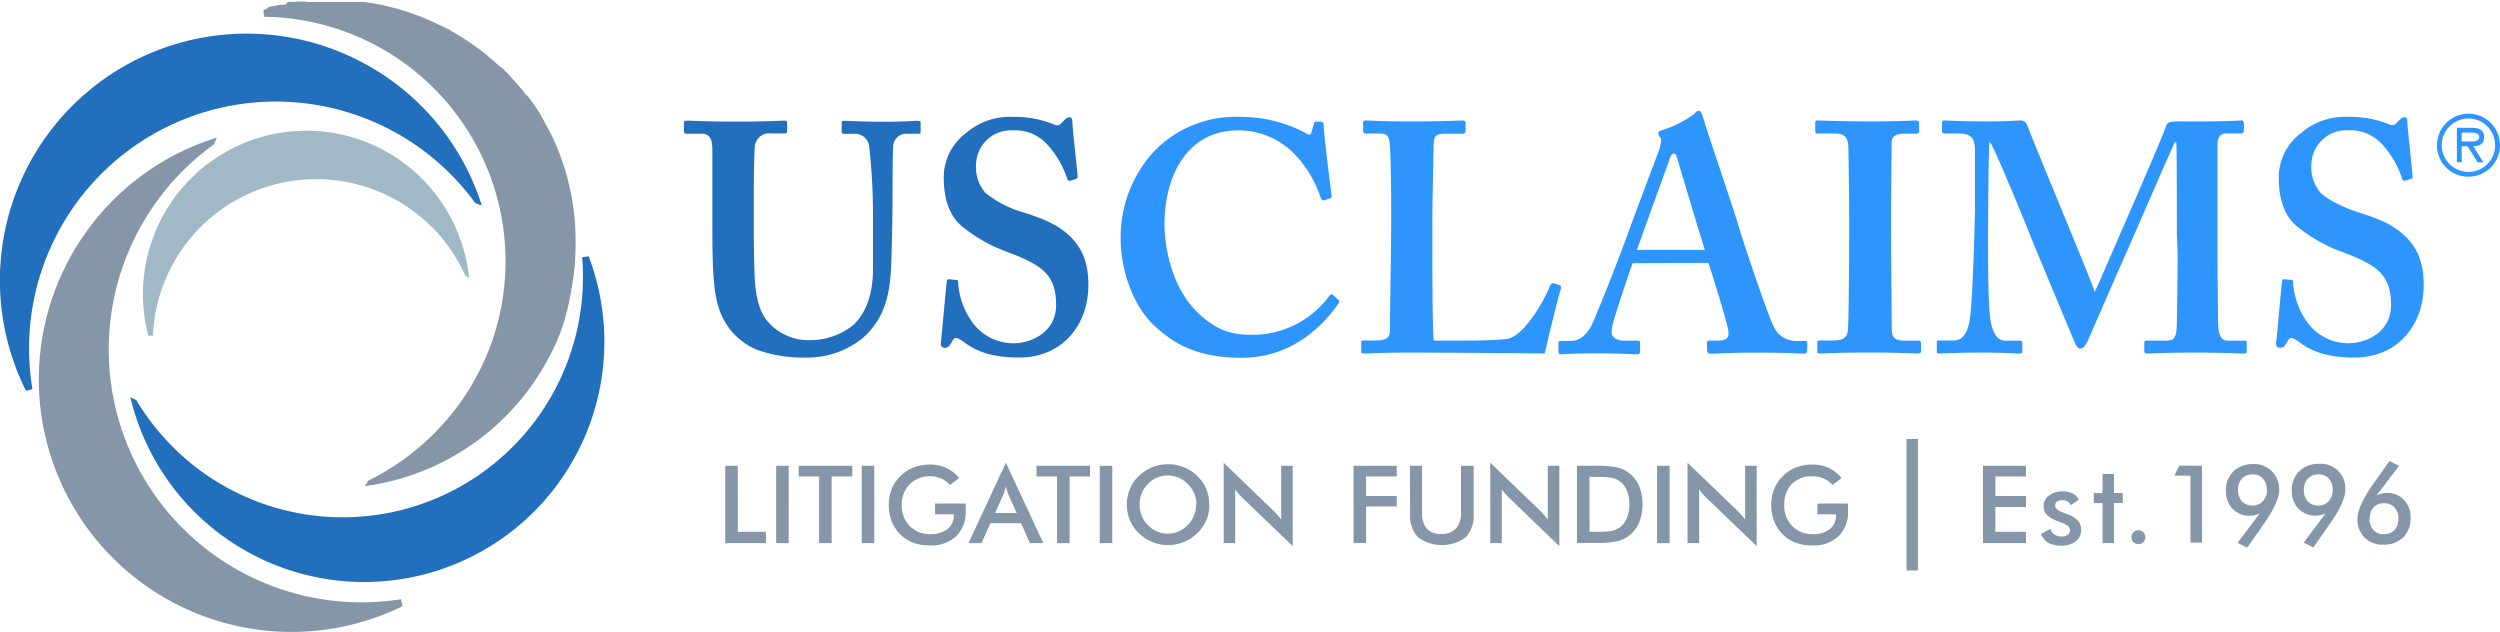 <svg xmlns="http://www.w3.org/2000/svg" viewBox="0 0 385 97.3"><defs><style>.cls-1{fill:#2d95fc;}.cls-2{fill:#226fbd;}.cls-3{fill:#8596a8;}.cls-4{fill:#a1b9c6;}</style></defs><title>Recurso 3</title><g id="Capa_2" data-name="Capa 2"><g id="Capa_1-2" data-name="Capa 1"><path class="cls-1" d="M351.73,43c-.2,0-.25.1-.3.4-.1.6-.8,8.75-.9,9.35s.2.8.6.8.6-.1.91-.6.5-.9.8-.9.6.2,1.21.6c2,1.51,4.42,2.41,8.54,2.41,6.64,0,10.66-5,10.66-11.16,0-3.37-.91-5.48-2.51-7.19-1.91-2-4.33-3-7.24-3.92-2-.6-4.83-1.81-6.14-3.11a6.16,6.16,0,0,1-1.4-4.53,5.37,5.37,0,0,1,5.63-5.08,6.61,6.61,0,0,1,5.23,2.12,14.54,14.54,0,0,1,3.11,5.32.39.39,0,0,0,.5.31l.81-.26a.33.33,0,0,0,.3-.35c0-.5-.8-7.54-.8-8.34,0-.5-.1-.81-.41-.81a.88.88,0,0,0-.7.31L369,19a.87.87,0,0,1-1.06.15A15.79,15.79,0,0,0,361.59,18a10.26,10.26,0,0,0-7.14,2.42,8.53,8.53,0,0,0-3.52,7c0,3.07.8,5.58,2.51,7.19a23.85,23.85,0,0,0,7.34,4.22c5.33,2,7.44,3.52,7.44,8.15,0,4.17-3.82,5.88-6.53,5.88a7.82,7.82,0,0,1-6.64-3.62,11.58,11.58,0,0,1-1.91-5.73c0-.3-.1-.4-.3-.4Zm-16.38-4.08c0,4-.1,11.27-.15,11.77-.15,1.46-.56,1.76-1.46,1.76h-3.12c-.3,0-.4.1-.4.4V54c0,.25.1.45.4.45.71,0,2.62-.15,7.54-.15,4.43,0,6.84.15,7.44.15.4,0,.4-.2.4-.51V52.81c0-.15,0-.35-.3-.35H343c-.91,0-1.36-.81-1.41-2.72,0-.85-.1-8.19-.1-11.21V35c0-1.3,0-11.36,0-12.46s.15-2,1.46-2h2.21c.3,0,.4-.2.4-.51V19c0-.25-.1-.45-.3-.45-.6,0-2.31.2-9.65.15-1.21,0-1.81.1-2,.6-.25,1-4.78,11.36-5.68,13.47-1.31,3-4.88,11.26-5.33,12.17-1.51-4.12-8.55-20.81-10.36-25.54a1.12,1.12,0,0,0-1.2-.85c-.6,0-2,.15-4.42.15-5.33,0-6.64-.15-7.14-.15-.3,0-.41.2-.41.3v1.36a.36.36,0,0,0,.41.35h2.21c2.21,0,2.46,1.1,2.46,2.91v8.6c0,.9-.3,13.27-.75,16.79-.25,1.76-.81,3.57-2.52,3.57h-2.31c-.3,0-.3.2-.3.3V54c0,.35,0,.45.4.45s2.21-.15,6.54-.15c3.82,0,5.23.15,5.73.15s.5-.2.5-.4V52.81a.36.36,0,0,0-.4-.35h-2.21c-1.61,0-2.21-1.91-2.42-4.23-.3-3.26-.25-11.81-.25-12.41s.05-13.27.25-14c.61.61,5.23,11.87,6.14,14.18.3.8,6.83,16.49,7,16.79.21.6.51.9.81.9.5,0,.9-.7,1.1-1.1s5.38-12.37,6.14-14c.6-1.3,6.93-16,7.34-16.69h.2c.1.21.1,12.67.1,14.18Zm-44.14-4.82c0-.6.1-11.66.1-12.17,0-1,.81-1.35,1.91-1.35h1.91a.38.38,0,0,0,.41-.41V19c0-.25-.1-.45-.41-.45-.7,0-2.31.15-7.13.15s-7.55-.15-8.15-.15c-.2,0-.3.1-.3.35v1.31c0,.25.1.35.4.35h2.62c1.4,0,1.91.5,2.06,1.71.05.65.15,9.7.15,10.9v3.52c0,2.72-.1,13.58-.2,14.28-.2,1.36-1.31,1.46-2.32,1.46h-2c-.3,0-.4.1-.4.3v1.36c0,.25.1.35.4.35.51,0,2.72-.15,7.75-.15,4.72,0,6.73.15,7.33.15.31,0,.51-.1.51-.4V52.81a.35.35,0,0,0-.4-.35h-2.12c-1.2,0-2-.2-2-1.81,0-.56-.1-12.12-.1-12.62ZM252.1,38.48c.36-1.15,4.88-13.52,5.08-14.17.15-.46.35-.66.65-.66s.31.31.51.91c.3,1,3.72,12.46,4.22,13.92Zm11,2c.61,1.86,2.62,8.3,3,10.11.3,1.35-.1,1.86-1.51,1.86h-1.31c-.3,0-.4.1-.4.4v1c0,.31.1.61.5.61,1.11,0,2.82-.15,7-.15,5.53,0,6.54.15,7.44.15.4,0,.5-.3.5-.61v-1c0-.25-.1-.35-.4-.35h-1.61a3.8,3.8,0,0,1-3.21-2.32c-.71-1.35-3.92-10.7-5.13-14.62-.91-3.22-4.83-14.48-5.73-17.6-.1-.3-.3-.9-.61-.9s-.45.2-.75.5a16.3,16.3,0,0,1-5,2.51c-.4.1-.5.31-.5.51a1.14,1.14,0,0,0,.3.6c.3.3,0,1.21-.1,1.71-.5,1.31-4.57,12.16-4.92,13.17-1.51,4.22-5.13,13.27-5.63,14.18-.91,1.55-1.81,2.26-3.22,2.26h-1.51c-.2,0-.3.1-.3.4v1c0,.36,0,.66.3.66.71,0,1.81-.15,5.53-.15,3.52,0,5.63.15,6.33.15.31,0,.41-.2.41-.51V52.71c0-.15-.1-.25-.51-.25H250c-1,0-1.81-.56-1.81-1.21a4.31,4.31,0,0,1,.1-1c.25-1.36,2.72-8.55,3.12-9.71Zm-23.72,3.17c-.31-.1-.41,0-.61.2-.7,1.91-3.92,7.94-6.73,8.35-2,.25-5.63.25-8.45.25h-2.81c-.2-2.16-.2-13-.2-13.93V34.21c0-3.52.2-11.06.2-11.76,0-1.36.2-1.86,1.71-1.86h2.71c.4,0,.5-.2.5-.41V19c0-.25-.1-.45-.5-.45s-2.51.15-7.94.15c-4.63,0-6.44-.15-6.94-.15-.3,0-.4.1-.4.4v1.15a.43.43,0,0,0,.4.46h2.11c1.31,0,1.51.5,1.61,1.81.1.85.2,6.18.2,9.4v2.81c0,3-.2,15.59-.2,16.49,0,.65-.3,1.36-2.11,1.36h-2c-.3,0-.3.1-.3.4V54c0,.35,0,.45.4.45.6,0,2.41-.15,6.94-.15,5.12,0,19.6.1,20.91.15.3-1.36,2.31-9.7,2.51-10,0-.3,0-.4-.1-.5ZM205.2,45.37c-.15-.15-.35,0-.6.35a14.64,14.64,0,0,1-12,5.83c-2.42,0-5.33-.4-8.65-3.92-3.72-4-4.62-10-4.62-13.07,0-7.24,3.31-14.48,11.36-14.48a12,12,0,0,1,8.74,3.72,17.86,17.86,0,0,1,3.92,6.54c.16.4.31.6.56.5l.95-.3c.2-.05.25-.2.2-.5-.2-1.47-1.2-9.51-1.2-10.47,0-.73-.1-.84-.71-.84s-.7,0-.8.32l-.4,1.37c-.1.42-.31.42-1,0A21.4,21.4,0,0,0,190.78,18a17.39,17.39,0,0,0-13.07,5.33,19.5,19.5,0,0,0-5.13,13.47c0,4.43,1.71,10.26,5.43,13.58,3.12,2.81,6.74,4.72,13.17,4.72,7.14,0,12-4.12,15-8.44a.4.4,0,0,0-.1-.51Z"/><path class="cls-2" d="M146.1,43c-.2,0-.25.1-.3.4-.1.6-.81,8.75-.91,9.35s.2.8.61.8.6-.1.9-.6.5-.9.8-.9.61.2,1.21.6c2,1.51,4.42,2.41,8.55,2.41,6.63,0,10.65-5,10.65-11.16,0-3.37-.9-5.48-2.51-7.19-1.91-2-4.32-3-7.24-3.92a16.9,16.9,0,0,1-6.13-3.11,6.13,6.13,0,0,1-1.41-4.53A5.37,5.37,0,0,1,156,20.08a6.61,6.61,0,0,1,5.23,2.12,14.59,14.59,0,0,1,3.12,5.32.39.39,0,0,0,.5.31l.8-.26c.2-.05.31-.15.31-.35,0-.5-.81-7.54-.81-8.34,0-.5-.1-.81-.4-.81a.92.92,0,0,0-.71.31l-.65.65a.86.86,0,0,1-1.05.15A15.9,15.9,0,0,0,156,18a10.28,10.28,0,0,0-7.14,2.42,8.53,8.53,0,0,0-3.52,7c0,3.07.81,5.58,2.52,7.19a23.74,23.74,0,0,0,7.34,4.22c5.33,2,7.44,3.52,7.44,8.15,0,4.17-3.82,5.88-6.54,5.88a7.81,7.81,0,0,1-6.63-3.62,11.58,11.58,0,0,1-1.91-5.73c0-.3-.1-.4-.31-.4Zm-36.4-8c0,6.59.21,9.91.91,12.12a10.23,10.23,0,0,0,5.93,6.73,20.52,20.52,0,0,0,7.24,1.21A13.57,13.57,0,0,0,132.93,52c2.71-2.41,3.92-5.53,4.22-9.65.2-2,.3-10.76.3-11.46s0-7.69.1-8.29a2,2,0,0,1,2.11-2h1.81c.26,0,.31-.15.31-.46V19c0-.25-.05-.4-.51-.4s-2,.15-5.12.15c-3.32,0-5.63-.15-6.14-.15-.3,0-.4.1-.4.4v1.26c0,.2.1.35.4.35h1.81a2.2,2.2,0,0,1,2.06,2.21,92.72,92.72,0,0,1,.56,9.6v9.05c0,3.67-1,6.58-2.92,8.49a10.59,10.59,0,0,1-6.73,2.42A8.3,8.3,0,0,1,118,49.24c-1.21-1.61-1.61-3.92-1.76-6.23-.1-1.61-.15-5.18-.15-7.69V29.08c0-2.91.1-5.93.15-6.53a2.2,2.2,0,0,1,2.46-2h2.11c.31,0,.41-.1.41-.41V18.93c0-.25-.1-.35-.41-.35-.6,0-3,.15-7.23.15-4.83,0-7.24-.15-7.75-.15s-.5.1-.5.4v1.15c0,.36.1.46.4.46H108c1.3,0,1.7.8,1.7,2.51Z"/><path class="cls-3" d="M12.64,36.63A38.91,38.91,0,0,0,62,93.35l-.25-1.07A38.92,38.92,0,0,1,33,22.2l.38-1A38.8,38.8,0,0,0,12.64,36.63"/><path class="cls-2" d="M21,61.62a37,37,0,0,0,68.65-22l1-.16a37,37,0,1,1-70.58,21.7Z"/><path class="cls-4" d="M71.66,42.45A25.17,25.17,0,0,0,23.55,51.7l-.71,0a25.17,25.17,0,1,1,49.39-8.89Z"/><path class="cls-3" d="M69.26,4.6l-.39-.21-.05,0-.39-.2h0L68,4h0l-.42-.2h0A37.49,37.49,0,0,0,58.32.67h0l-.9-.16h0L57,.44h0L56.51.37h0L56.07.31H56l-.41,0h0l-.4,0h-.09l-.4,0h-.07l-.34,0h-.11l-.37,0h-.12l-.3,0h-.12l-.35,0H48.84l-.3,0h-.09l-.4,0H48l-.4,0h-.1l-.3,0h0L47,.24l-.32,0h-.06l-.41,0h-.1l-.29,0-.16,0h0l-.29.05h0l-.16,0h0l-.25,0-.19,0-.27,0-.18,0L44,.69l-.24.05-.21,0-.26,0-.17,0-.32.07-.11,0-.33.08-.12,0-.34.09-.07,0-.38.1-.09,0L41,1.41h0l-.42.12.07,1.06H41a37.62,37.62,0,0,1,9.8,1.51l.41.12.42.13A37.67,37.67,0,0,1,75.75,52.64h0c-.1.29-.21.58-.32.86h0A37.86,37.86,0,0,1,56.73,74l-.53.86h0a37.69,37.69,0,0,0,28.33-19.8h0l.42-.81h0c.14-.27.27-.55.4-.82v0c.13-.27.26-.55.38-.83h0c.24-.56.47-1.13.68-1.69l0,0c.1-.27.2-.54.29-.81l0-.07c.09-.26.18-.52.26-.79l0-.09.24-.77,0-.1c.07-.26.15-.52.22-.78l0-.1c.07-.25.14-.51.2-.77l0-.11.18-.78,0-.09c.06-.27.11-.53.16-.8l0-.08.15-.83v0c0-.29.1-.58.14-.87h0a37.07,37.07,0,0,0,.39-5.36A37.66,37.66,0,0,0,85,20.94h0c-.13-.26-.26-.53-.4-.79l0,0-.42-.78,0,0c-.14-.25-.28-.5-.43-.74l0-.08-.44-.72,0-.08-.45-.7-.06-.09-.46-.69-.07-.09-.48-.67-.07-.1-.5-.66L81,14.58l-.52-.66-.07-.08c-.18-.22-.36-.44-.55-.65l-.06-.08-.57-.65-.06-.06-.6-.65,0-.05-.63-.65,0,0c-.22-.22-.44-.44-.67-.65L77,10.26l-.12-.11-.11-.1L76.7,10h0l-.11-.11-.12-.1-.11-.1h0a37,37,0,0,0-6.94-4.95Z"/><path class="cls-2" d="M59,11.51c-.88-.58-1.78-1.12-2.69-1.62A38,38,0,0,0,4,60.18l1-.25a38,38,0,0,1,68.2-28.65l1,.37A37.8,37.8,0,0,0,59,11.51"/><path class="cls-1" d="M380,21.78c.65,0,1.8.13,1.8-.71,0-.55-.71-.65-1.28-.65h-1.42v1.36ZM382.45,25h-.89L380,22.53h-.9V25h-.74V19.68h2.3c1,0,1.88.26,1.88,1.4s-.73,1.42-1.66,1.45Zm1.8-2.62a4.11,4.11,0,1,0-4.1,4.09A4.11,4.11,0,0,0,384.25,22.35Zm-8.95,0a4.85,4.85,0,1,1,4.85,4.83A4.8,4.8,0,0,1,375.3,22.35Z"/><polygon class="cls-3" points="337.33 83.56 337.33 73.25 334.85 73.25 335.61 71.71 339.1 71.71 339.1 83.56 337.33 83.56"/><path class="cls-3" d="M348,79.06a3.71,3.71,0,0,1-.77.27,3.46,3.46,0,0,1-.78.09,3.5,3.5,0,0,1-2.65-1.08,3.82,3.82,0,0,1-1-2.77,3.93,3.93,0,0,1,1.17-3A4.23,4.23,0,0,1,347,71.47a3.89,3.89,0,0,1,2.87,1.1A4,4,0,0,1,351,75.46q0,1.92-2.63,5.6l-.2.29-2.11,3-1.47-.75Zm1.09-3.62a2.46,2.46,0,0,0-.59-1.73,2,2,0,0,0-1.54-.65,2.23,2.23,0,0,0-1.69.64,2.4,2.4,0,0,0-.61,1.74,2.5,2.5,0,0,0,.6,1.77,2.17,2.17,0,0,0,1.67.64,2,2,0,0,0,1.56-.68A2.48,2.48,0,0,0,349.12,75.44Z"/><path class="cls-3" d="M358.14,79.06a3.63,3.63,0,0,1-.76.27,3.73,3.73,0,0,1-3.44-1,3.81,3.81,0,0,1-1-2.77,3.92,3.92,0,0,1,1.16-3,4.25,4.25,0,0,1,3.08-1.13,3.76,3.76,0,0,1,4,4q0,1.92-2.63,5.6l-.2.29-2.11,3-1.47-.75Zm1.09-3.62a2.5,2.5,0,0,0-.58-1.73,2,2,0,0,0-1.55-.65,2.23,2.23,0,0,0-1.69.64,2.4,2.4,0,0,0-.61,1.74,2.5,2.5,0,0,0,.6,1.77,2.19,2.19,0,0,0,1.67.64,2,2,0,0,0,1.56-.68A2.48,2.48,0,0,0,359.23,75.44Z"/><path class="cls-3" d="M366,76.29a4.41,4.41,0,0,1,.79-.28,2.91,2.91,0,0,1,.77-.1A3.47,3.47,0,0,1,370.23,77a3.82,3.82,0,0,1,1,2.78,4,4,0,0,1-1.16,3A4.24,4.24,0,0,1,367,83.88a3.86,3.86,0,0,1-2.87-1.1,4,4,0,0,1-1.09-2.91c0-1.28.88-3.14,2.62-5.6l.21-.28,2.1-3,1.48.75Zm-1.09,3.6a2.44,2.44,0,0,0,.6,1.72,2,2,0,0,0,1.54.66,2.22,2.22,0,0,0,1.69-.64,2.4,2.4,0,0,0,.61-1.74,2.43,2.43,0,0,0-.61-1.76,2.2,2.2,0,0,0-1.67-.63,2,2,0,0,0-1.56.66A2.48,2.48,0,0,0,364.94,79.89Z"/><rect class="cls-3" x="293.6" y="67.6" width="1.76" height="20.25"/><path class="cls-3" d="M279.88,77.54h4.71c0,.08,0,.2,0,.34,0,.39,0,.65,0,.78a5.15,5.15,0,0,1-1.44,3.9A5.58,5.58,0,0,1,279.13,84a7.29,7.29,0,0,1-2.61-.43,5.49,5.49,0,0,1-2-1.3,6,6,0,0,1-1.3-2,6.88,6.88,0,0,1-.45-2.49,6.53,6.53,0,0,1,.46-2.49,5.82,5.82,0,0,1,1.36-2,5.88,5.88,0,0,1,2-1.3,6.94,6.94,0,0,1,2.51-.45,5.81,5.81,0,0,1,2.51.52,5.61,5.61,0,0,1,2,1.56l-1.41,1.07a3.84,3.84,0,0,0-1.36-1,4,4,0,0,0-1.69-.34A4.24,4.24,0,0,0,276,74.47a4.37,4.37,0,0,0-1.22,3.22A4.44,4.44,0,0,0,276,81a4.23,4.23,0,0,0,3.18,1.26,4.08,4.08,0,0,0,2.61-.77,2.59,2.59,0,0,0,.95-2.11v-.17h-2.86Zm-20,6.1V71.26l7.57,7.28c.21.2.41.42.63.66s.43.49.67.78V71.73h1.78V84.1l-7.72-7.41c-.2-.2-.4-.41-.59-.63a8.88,8.88,0,0,1-.55-.7v8.28Zm-4.69,0V71.73h1.93V83.64Zm-12.34,0V71.73h2.61a17.34,17.34,0,0,1,3.59.25,5.1,5.1,0,0,1,1.82.86,5,5,0,0,1,1.56,2,7.74,7.74,0,0,1,0,5.63,4.94,4.94,0,0,1-3.34,2.88,13.67,13.67,0,0,1-3.11.26h-3.13Zm1.94-1.75h1.63a8.37,8.37,0,0,0,2-.18,3,3,0,0,0,1.17-.6,3.69,3.69,0,0,0,1-1.44,5.55,5.55,0,0,0,.34-2,5.49,5.49,0,0,0-.34-2,3.62,3.62,0,0,0-1-1.44,3.06,3.06,0,0,0-1.21-.6,9.8,9.8,0,0,0-2.21-.18h-1.39Zm-15.29,1.75V71.26l7.57,7.28c.2.2.41.42.62.66s.44.49.67.78V71.73h1.78V84.1l-7.71-7.41q-.32-.3-.6-.63c-.19-.23-.37-.46-.55-.7v8.28ZM217.12,71.73H219V79a3.45,3.45,0,0,0,.74,2.42,2.89,2.89,0,0,0,2.23.81,2.86,2.86,0,0,0,2.21-.81A3.45,3.45,0,0,0,225,79V71.73h1.94v7.41a4.86,4.86,0,0,1-1.22,3.61,6.25,6.25,0,0,1-7.35,0,4.89,4.89,0,0,1-1.21-3.62Zm-8.67,11.91V71.73h6.65v1.65h-4.72v3h4.72V78h-4.72v5.6Zm-20,0V71.26L196,78.54q.32.3.63.66c.21.23.43.49.67.78V71.73h1.78V84.1l-7.72-7.41c-.2-.2-.4-.41-.59-.63a8.88,8.88,0,0,1-.55-.7v8.28Zm-2.2-5.93a6.3,6.3,0,0,1-.47,2.4,6.1,6.1,0,0,1-1.39,2,6.39,6.39,0,0,1-4.5,1.83,6.4,6.4,0,0,1-2.45-.47,6.32,6.32,0,0,1-2.06-1.36,5.93,5.93,0,0,1-1.38-2,6.15,6.15,0,0,1-.47-2.4A6.27,6.27,0,0,1,174,75.3a6.1,6.1,0,0,1,1.38-2,6.2,6.2,0,0,1,2.07-1.34,6.57,6.57,0,0,1,4.88,0,6.16,6.16,0,0,1,2.06,1.34,6.44,6.44,0,0,1,1.39,2A6.3,6.3,0,0,1,186.21,77.71Zm-2,0a4.54,4.54,0,0,0-.33-1.72,4.46,4.46,0,0,0-1-1.44,4.26,4.26,0,0,0-4.74-1,4.1,4.1,0,0,0-1.41,1,4.14,4.14,0,0,0-.94,1.43,4.59,4.59,0,0,0-.33,1.73,4.49,4.49,0,0,0,.33,1.71,4.33,4.33,0,0,0,.94,1.43,4.1,4.1,0,0,0,1.41,1,4.27,4.27,0,0,0,4.74-1,4.44,4.44,0,0,0,1.28-3.14Zm-14.89,5.93V71.73h1.93V83.64Zm-4.64-10.26V83.64h-1.93V73.38h-3.16V71.73h8.24v1.65ZM158.6,83.64l-1.35-3.07h-4.72l-1.38,3.07h-2l5.76-12.38,5.76,12.38ZM153.25,79h3.32l-1.23-2.72c-.06-.17-.14-.37-.21-.59s-.16-.48-.23-.76c-.07.26-.14.51-.21.73s-.15.43-.22.62ZM144,77.54h4.71c0,.08,0,.2,0,.34,0,.39,0,.65,0,.78a5.15,5.15,0,0,1-1.44,3.9A5.58,5.58,0,0,1,143.23,84a7.29,7.29,0,0,1-2.61-.43,5.49,5.49,0,0,1-2-1.3,6,6,0,0,1-1.3-2,6.88,6.88,0,0,1-.45-2.49,6.53,6.53,0,0,1,.46-2.49,5.82,5.82,0,0,1,1.36-2,5.88,5.88,0,0,1,2-1.3,6.94,6.94,0,0,1,2.51-.45,5.81,5.81,0,0,1,2.51.52,5.61,5.61,0,0,1,2,1.56l-1.41,1.07a3.84,3.84,0,0,0-1.36-1,4,4,0,0,0-1.69-.34,4.24,4.24,0,0,0-3.16,1.24,4.37,4.37,0,0,0-1.22,3.22A4.44,4.44,0,0,0,140.1,81a4.23,4.23,0,0,0,3.18,1.26,4.08,4.08,0,0,0,2.61-.77,2.59,2.59,0,0,0,1-2.11v-.17H144Zm-11.3,6.1V71.73h1.94V83.64Zm-4.63-10.26V83.64h-1.93V73.38H123V71.73h8.25v1.65Zm-8.54,10.26V71.73h1.93V83.64Zm-7.84,0V71.73h1.93V81.9h4.33v1.74Z"/><path class="cls-3" d="M328.25,82.74a1.06,1.06,0,0,1,.31-.77,1.07,1.07,0,0,1,1.51,0,1.06,1.06,0,0,1,.31.77,1,1,0,0,1-.31.74,1.07,1.07,0,0,1-1.51,0,1,1,0,0,1-.31-.74m-4.46.9V77.47h-1.35V75.93h1.35V73h1.76v2.92h1.35v1.54h-1.35v6.17Zm-9.49-1.4,1.47-.8a1.56,1.56,0,0,0,.6.88,2,2,0,0,0,1.13.3,1.43,1.43,0,0,0,.93-.27.9.9,0,0,0,.34-.75c0-.41-.4-.77-1.2-1.07-.27-.1-.48-.18-.63-.25a5,5,0,0,1-1.73-1,1.8,1.8,0,0,1-.49-1.28,2,2,0,0,1,.81-1.68,3.39,3.39,0,0,1,2.14-.64,3.26,3.26,0,0,1,1.53.33,2,2,0,0,1,.93.94l-1.25.86a1.17,1.17,0,0,0-.48-.58,1.52,1.52,0,0,0-.8-.21,1.32,1.32,0,0,0-.81.23.79.79,0,0,0-.3.64c0,.4.45.77,1.36,1.1l.66.25a3.91,3.91,0,0,1,1.53,1,1.94,1.94,0,0,1,.46,1.33,2.17,2.17,0,0,1-.84,1.81,3.71,3.71,0,0,1-2.31.65,3.82,3.82,0,0,1-1.88-.42A3,3,0,0,1,314.3,82.24Zm-8.92,1.4V71.73H312v1.65h-4.71v3H312v1.7h-4.71V81.9H312v1.74Z"/></g></g></svg>